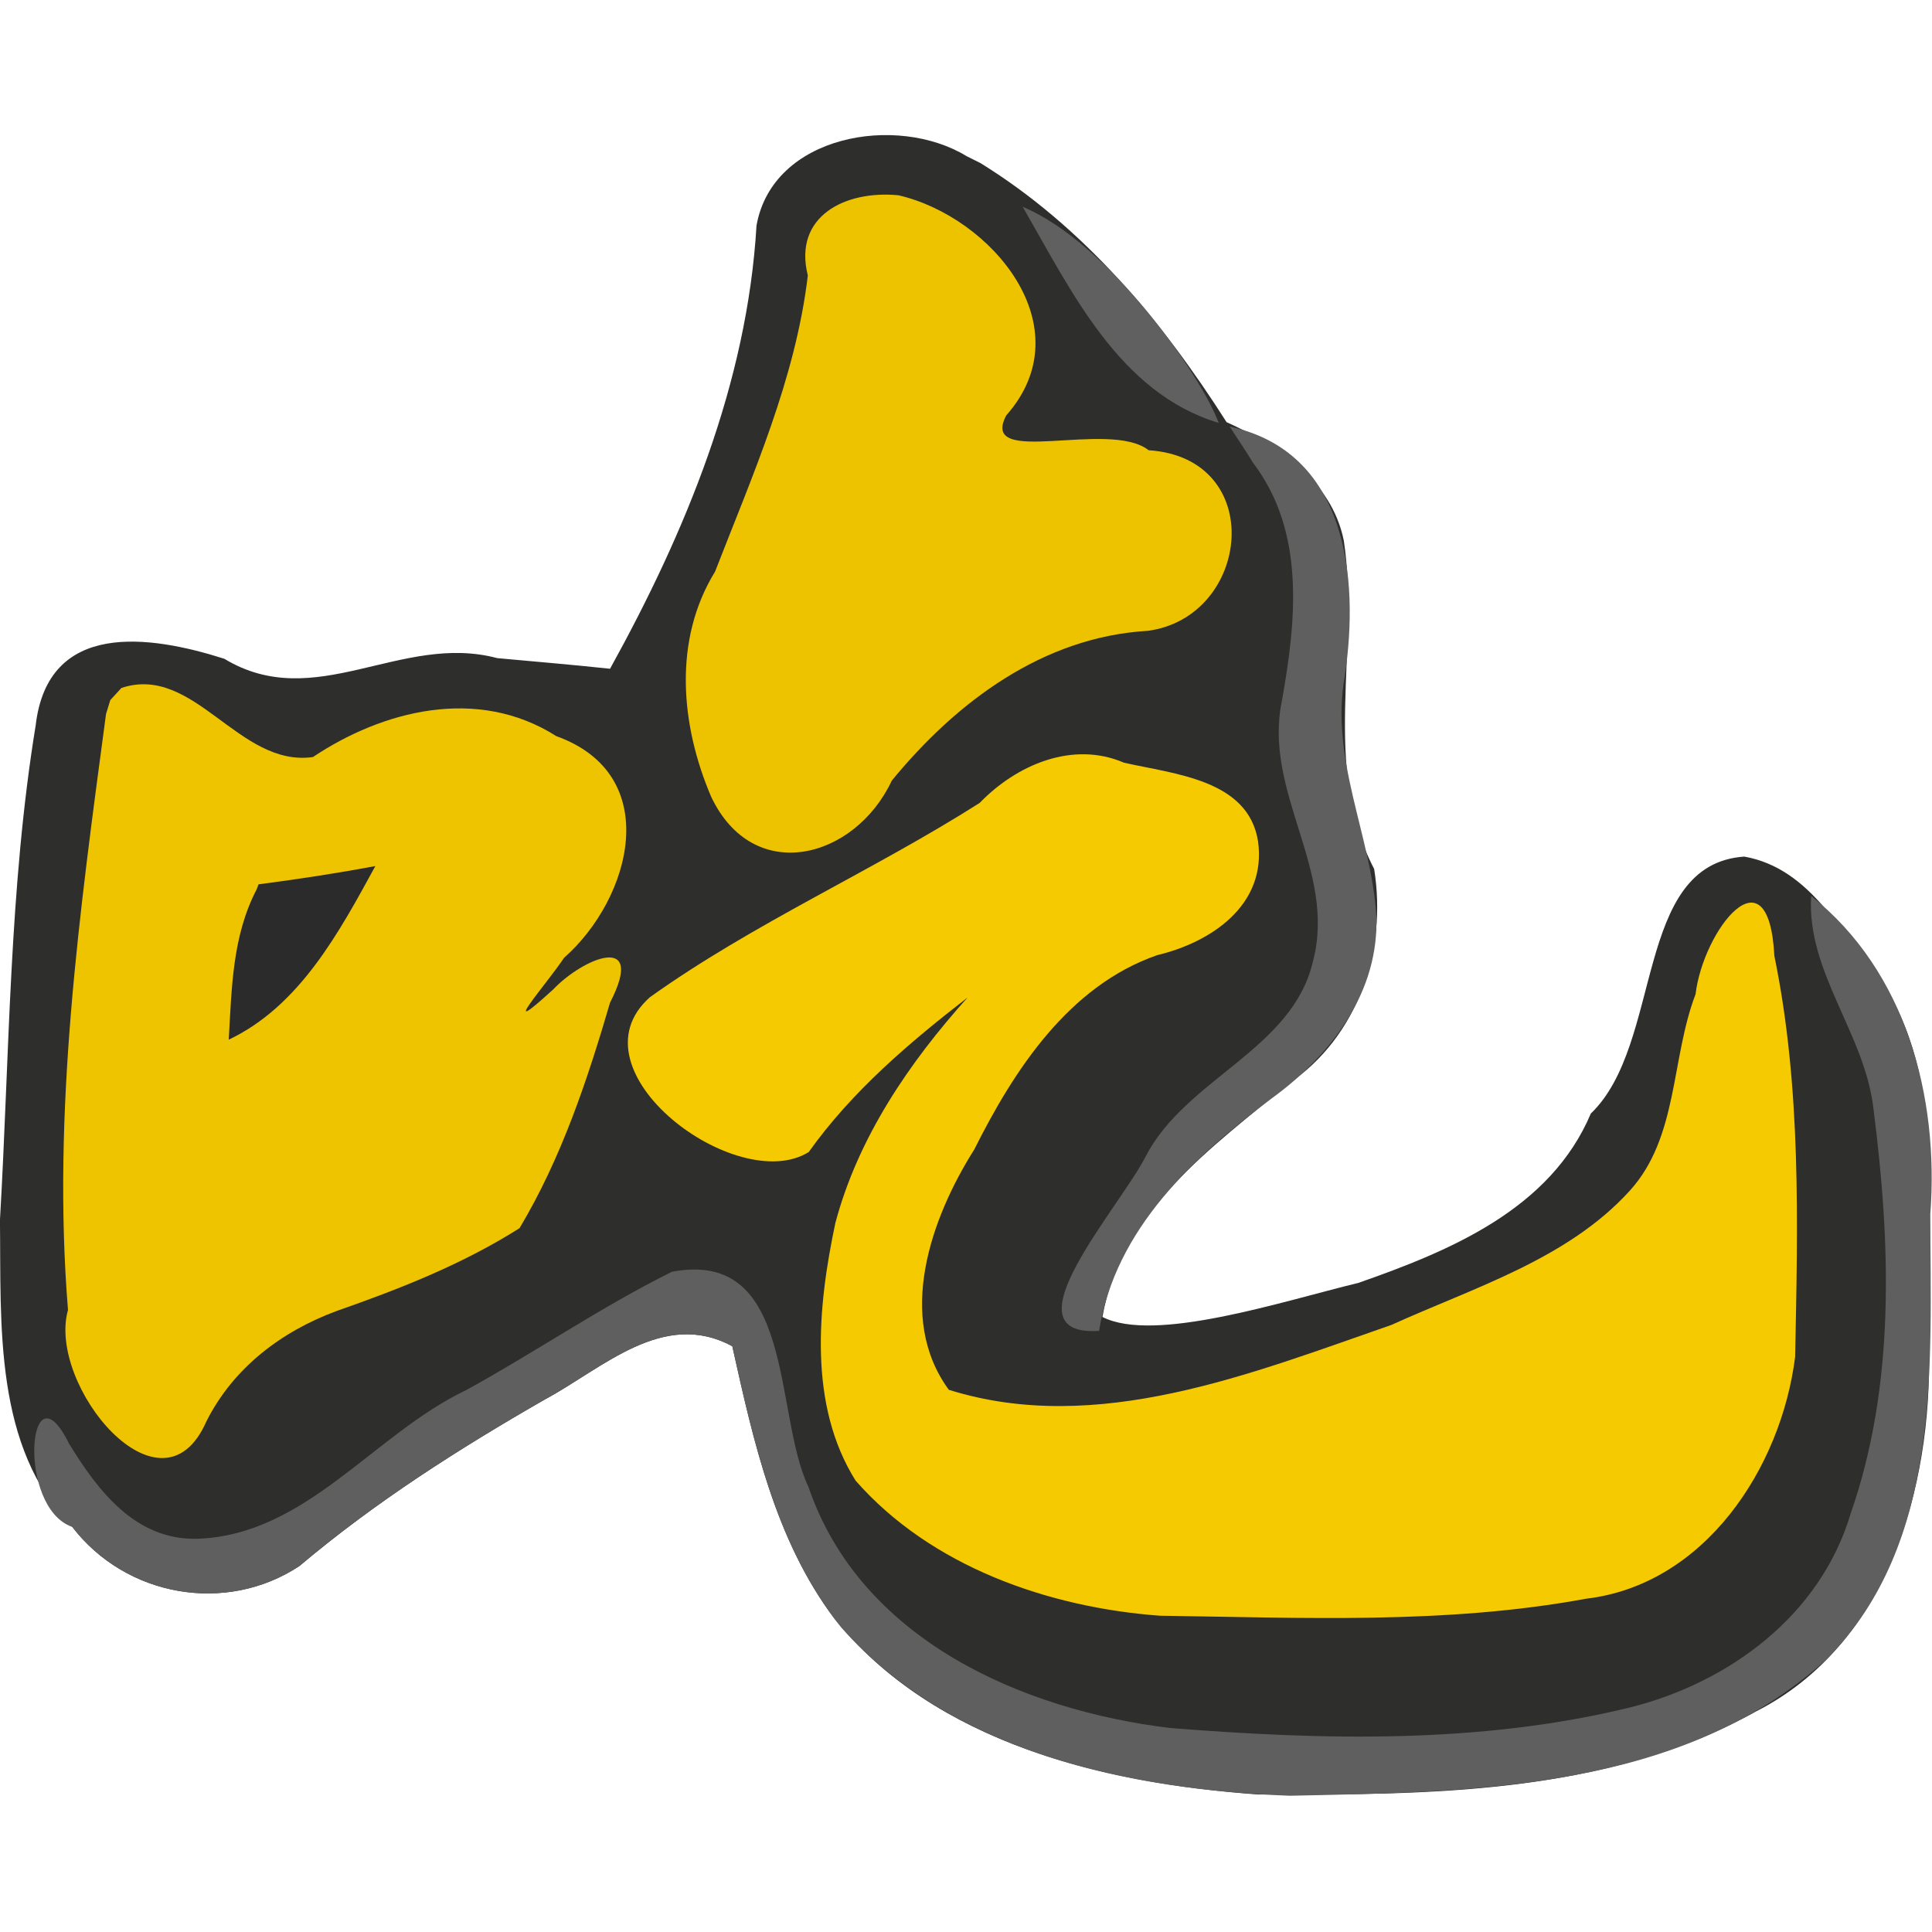<?xml version="1.0" encoding="UTF-8" standalone="no"?>
<svg
   version="1.1"
   width="100"
   height="100"
   id="svg18"
   sodipodi:docname="吃.svg"
   xml:space="preserve"
   inkscape:version="1.3 (0e150ed6c4, 2023-07-21)"
   xmlns:inkscape="http://www.inkscape.org/namespaces/inkscape"
   xmlns:sodipodi="http://sodipodi.sourceforge.net/DTD/sodipodi-0.dtd"
   xmlns="http://www.w3.org/2000/svg"
   xmlns:svg="http://www.w3.org/2000/svg"><defs
     id="defs18" /><sodipodi:namedview
     id="namedview18"
     pagecolor="#ffffff"
     bordercolor="#000000"
     borderopacity="0.25"
     inkscape:showpageshadow="2"
     inkscape:pageopacity="0.0"
     inkscape:pagecheckerboard="0"
     inkscape:deskcolor="#d1d1d1"
     inkscape:zoom="2.5272109"
     inkscape:cx="-2.7698519"
     inkscape:cy="89.624495"
     inkscape:window-width="1920"
     inkscape:window-height="974"
     inkscape:window-x="-11"
     inkscape:window-y="-11"
     inkscape:window-maximized="1"
     inkscape:current-layer="svg18" /><g
     id="g1"
     transform="matrix(0.791,0,0,0.797,-15.884,-8.423)"><path
       d="m 84.246,21.164 c 6.747,4.142 11.873,10.233 16.098,16.822 3.292,1.475 6.859,3.738 7.669,7.686 1.082,7.055 -1.508,14.673 1.986,21.328 0.862,5.288 -1.072,10.927 -5.622,13.964 -5.001,4.144 -10.943,8.247 -12.157,15.132 3.39,1.716 11.702,-0.995 16.754,-2.215 5.975,-2.075 12.554,-4.77 15.204,-10.996 4.76,-4.529 2.777,-16.196 10.044,-16.687 4.436,0.79 6.408,5.185 9.106,8.258 4.449,7.119 2.557,15.771 2.973,23.724 0.206,8.989 -2.692,19.182 -11.31,23.533 -9.894,5.456 -21.599,5.425 -32.6,5.394 C 92.409,126.384 81.259,123.812 74.678,115.679 70.795,110.556 69.381,104.145 68,98 c -4.513,-2.432 -8.479,1.431 -12.235,3.437 -5.633,3.205 -11.121,6.671 -16.095,10.838 -4.821,3.153 -11.357,1.988 -14.856,-2.543 -5.175,-5.151 -4.653,-13.187 -4.736,-19.938 0.631,-10.712 0.593,-21.521 2.338,-32.122 0.804,-6.834 7.47,-5.861 12.344,-4.32 5.953,3.573 11.544,-1.711 17.856,-0.043 2.462,0.225 4.926,0.429 7.384,0.691 4.942,-8.877 8.973,-18.538 9.584,-28.784 1.051,-5.886 9.179,-7.272 13.748,-4.506 z"
       fill="#2e2e2c"
       id="path2" /><path
       d="m 28.027,55.245 c 4.781,-1.57 7.664,5.166 12.53,4.489 4.528,-3.002 10.739,-4.63 15.925,-1.36 7.051,2.514 4.935,10.52 0.509,14.397 -1.109,1.667 -4.59,5.571 -0.714,2.057 1.971,-2.058 6.107,-3.744 3.725,0.85 -1.49,5.052 -3.193,10.12 -5.926,14.653 -3.749,2.354 -7.83,3.94 -11.982,5.382 -3.575,1.318 -6.735,3.663 -8.509,7.169 -2.949,6.684 -10.442,-2.349 -9.055,-7.24 -1.059,-12.942 0.768,-25.9 2.489,-38.706 l 0.28,-0.902 z"
       fill="#eec400"
       id="path4" /><path
       d="M 87,24 C 92.622,26.323 98.664,34.924 99.829,38.034 93.289,36.077 90.173,29.431 87,24 Z"
       fill="#606060"
       id="path14" /><path
       d="m 100.544,38.272 c 7.649,1.621 8.502,9.753 7.539,16.171 -0.994,5.397 1.708,10.336 2.053,15.513 0.251,5.029 -2.981,9.168 -6.862,11.962 C 98.169,85.727 93.069,90.369 92,97 c -6.303,0.412 1.393,-8.062 3.059,-11.347 2.652,-5.067 9.611,-6.918 10.942,-12.672 1.562,-5.919 -3.282,-10.957 -2.04,-16.891 0.936,-5.183 1.556,-10.962 -1.872,-15.445 -0.498,-0.802 -1.021,-1.588 -1.545,-2.373 z"
       fill="#5f5f5f"
       id="path8" /><path
       d="m 138.594,68.753 c 6.214,4.895 8.378,13.059 7.799,20.669 0.011,9.898 0.801,21.28 -6.768,28.891 -9.52,8.574 -23.062,8.624 -35.151,8.877 C 94.007,126.798 82.361,124.405 75.119,116.249 70.918,111.05 69.424,104.372 68,98 c -4.513,-2.432 -8.479,1.431 -12.235,3.437 -5.633,3.205 -11.121,6.671 -16.095,10.838 -4.825,3.158 -11.356,1.981 -14.864,-2.543 -3.66,-1.266 -2.883,-10.794 -0.212,-5.418 1.895,3.076 4.361,6.298 8.407,6.186 7.107,-0.234 11.531,-6.792 17.565,-9.644 4.544,-2.473 8.851,-5.415 13.482,-7.694 8.098,-1.522 6.635,9.207 8.935,13.973 3.413,9.918 13.981,14.494 23.661,15.655 9.989,0.79 20.275,1.047 30.079,-1.329 6.497,-1.612 12.472,-5.974 14.458,-12.598 2.95,-8.377 2.613,-17.574 1.497,-26.243 -0.543,-4.912 -4.387,-8.887 -4.083,-13.867 z"
       fill="#5f5f5f"
       id="path7" /><path
       d="m 93.631,60.1 c 3.304,0.747 8.128,1.09 8.771,5.102 0.585,4.149 -3.082,6.568 -6.601,7.397 -5.777,1.996 -9.355,7.437 -11.968,12.622 -2.835,4.45 -5.143,10.896 -1.663,15.606 9.69,3.014 19.806,-1.065 28.962,-4.214 5.369,-2.422 11.536,-4.265 15.604,-8.725 3.175,-3.485 2.675,-8.543 4.296,-12.755 0.492,-4.14 4.783,-9.631 5.156,-2.486 1.771,8.54 1.533,17.364 1.36,26.035 -0.916,7.242 -5.925,14.811 -13.692,15.714 -9.175,1.679 -18.58,1.227 -27.86,1.104 -7.314,-0.533 -14.989,-3.191 -19.927,-8.772 -3.113,-4.927 -2.489,-11.287 -1.325,-16.738 1.493,-5.564 4.832,-10.414 8.654,-14.643 -3.843,2.956 -7.564,6.092 -10.397,10.038 C 68.308,88.29 57.223,80.088 62.607,75.331 69.419,70.507 77.16,67.147 84.189,62.711 c 2.398,-2.465 6.075,-4.051 9.443,-2.61 z"
       fill="#f5ca00"
       id="path3" /><path
       d="m 78.875,23.25 c 6.097,1.406 12.155,8.568 7.051,14.297 -1.825,3.439 6.734,0.24 9.317,2.261 7.785,0.507 6.696,10.827 -0.053,11.729 -6.837,0.391 -12.508,4.588 -16.752,9.724 -2.409,5.104 -9.061,6.852 -11.826,1.041 C 64.614,57.651 64.113,52.141 66.871,47.693 69.313,41.458 72.143,35.159 72.941,28.46 71.971,24.609 75.386,22.913 78.875,23.25 Z"
       fill="#edc300"
       id="path5" /><path
       d="m 37,68 c 2.558,-0.332 5.107,-0.715 7.643,-1.187 -2.374,4.306 -4.948,9.084 -9.594,11.275 0.197,-3.348 0.23,-6.732 1.832,-9.773 l 0.117,-0.311 z"
       fill="#2b2b2b"
       id="path11" /></g></svg>
